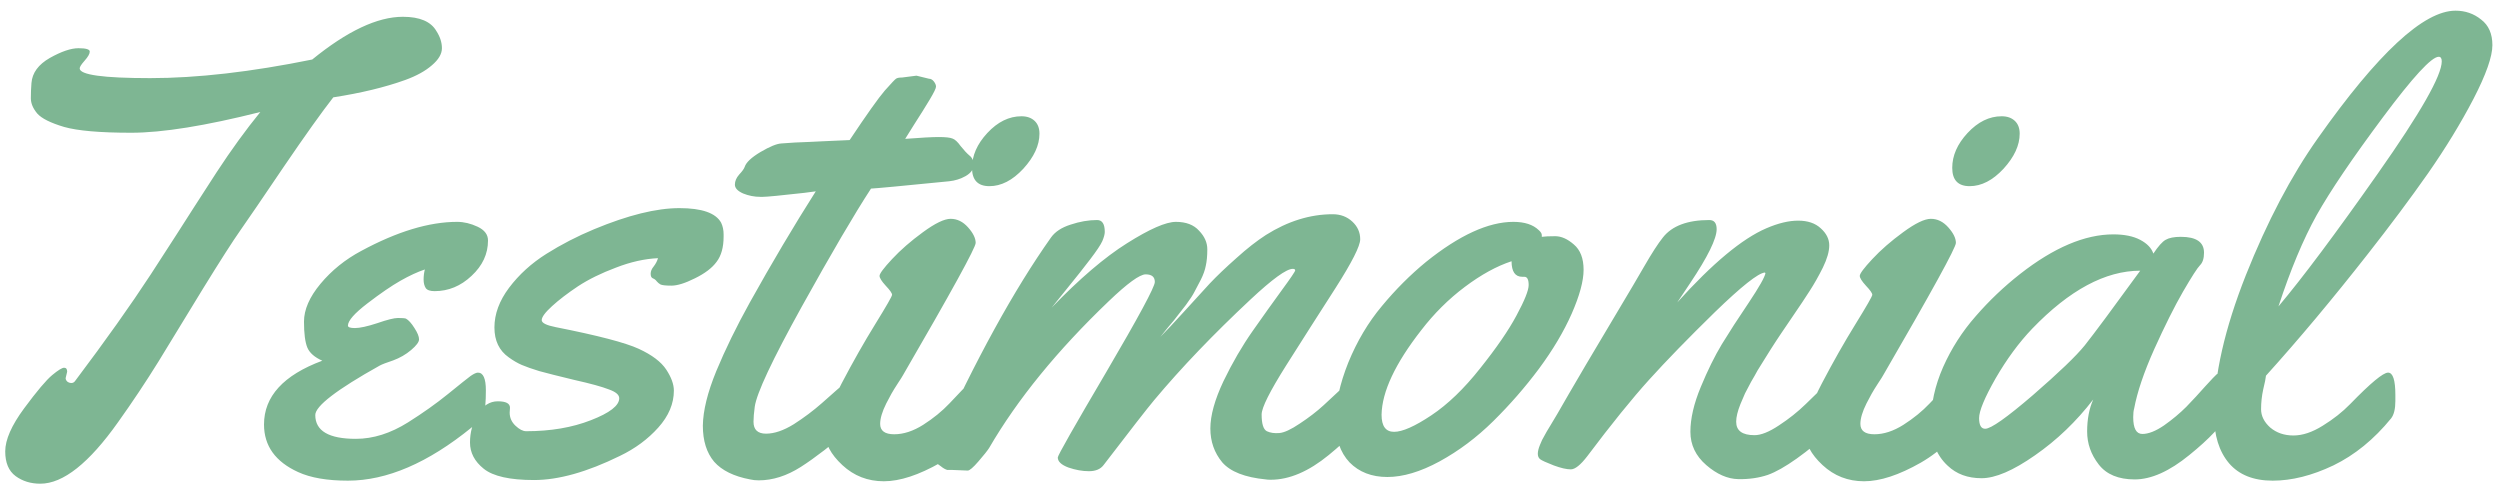 <svg width="144" height="28" viewBox="0 0 144 28" fill="none" xmlns="http://www.w3.org/2000/svg">
<path d="M3.869 21.41L3.781 21.779C3.781 21.85 3.811 21.914 3.869 21.973C3.939 22.031 4.021 22.061 4.115 22.061C4.209 22.061 4.285 22.014 4.344 21.92C6.09 19.6 7.537 17.561 8.686 15.803C9.834 14.033 10.672 12.732 11.199 11.9C11.738 11.068 12.166 10.406 12.482 9.914C13.326 8.625 14.164 7.471 14.996 6.451C11.832 7.248 9.354 7.646 7.561 7.646C5.768 7.646 4.479 7.535 3.693 7.312C2.908 7.078 2.393 6.82 2.146 6.539C1.9 6.246 1.777 5.953 1.777 5.66C1.777 5.355 1.789 5.062 1.812 4.781C1.859 4.195 2.211 3.715 2.867 3.34C3.535 2.965 4.086 2.777 4.52 2.777C4.953 2.777 5.17 2.842 5.17 2.971C5.17 3.1 5.07 3.275 4.871 3.498C4.684 3.709 4.59 3.855 4.59 3.938C4.59 4.312 5.943 4.5 8.65 4.5C11.357 4.5 14.469 4.143 17.984 3.428C20 1.787 21.74 0.967 23.205 0.967C24.178 0.967 24.822 1.242 25.139 1.793C25.35 2.121 25.455 2.449 25.455 2.777C25.455 3.105 25.262 3.434 24.875 3.762C24.5 4.09 23.99 4.371 23.346 4.605C22.174 5.027 20.791 5.361 19.197 5.607C18.529 6.463 17.58 7.793 16.35 9.598C15.131 11.402 14.299 12.621 13.854 13.254C13.408 13.887 12.688 15.012 11.691 16.629C10.707 18.246 9.852 19.646 9.125 20.83C8.398 22.002 7.625 23.162 6.805 24.311C5.129 26.678 3.635 27.861 2.322 27.861C1.771 27.861 1.297 27.715 0.898 27.422C0.5 27.129 0.301 26.654 0.301 25.998C0.301 25.33 0.664 24.504 1.391 23.52C2.129 22.523 2.668 21.885 3.008 21.604C3.348 21.322 3.576 21.182 3.693 21.182C3.811 21.182 3.869 21.258 3.869 21.41ZM28.109 13.852C28.109 14.625 27.793 15.305 27.16 15.891C26.539 16.477 25.83 16.77 25.033 16.77C24.775 16.77 24.605 16.711 24.523 16.594C24.441 16.465 24.4 16.301 24.4 16.102C24.4 15.902 24.424 15.709 24.471 15.521C24.049 15.662 23.58 15.879 23.064 16.172C22.549 16.465 21.916 16.898 21.166 17.473C20.416 18.047 20.041 18.475 20.041 18.756C20.041 18.85 20.176 18.896 20.445 18.896C20.727 18.896 21.154 18.803 21.729 18.615C22.303 18.416 22.701 18.316 22.924 18.316C23.158 18.316 23.311 18.328 23.381 18.352C23.533 18.434 23.697 18.615 23.873 18.896C24.049 19.166 24.137 19.383 24.137 19.547C24.137 19.699 23.984 19.904 23.68 20.162C23.375 20.42 23.029 20.619 22.643 20.76C22.256 20.889 21.998 20.988 21.869 21.059C19.396 22.441 18.16 23.391 18.16 23.906C18.16 24.82 18.939 25.277 20.498 25.277C21.494 25.277 22.496 24.961 23.504 24.328C24.359 23.789 25.127 23.244 25.807 22.693C26.498 22.131 26.932 21.785 27.107 21.656C27.295 21.527 27.436 21.463 27.529 21.463C27.834 21.463 27.986 21.803 27.986 22.482C27.986 23.162 27.945 23.613 27.863 23.836C27.781 24.047 27.547 24.311 27.16 24.627C24.652 26.666 22.279 27.686 20.041 27.686C18.846 27.686 17.891 27.521 17.176 27.193C15.863 26.596 15.207 25.682 15.207 24.451C15.207 22.834 16.326 21.609 18.564 20.777C18.119 20.578 17.832 20.326 17.703 20.021C17.574 19.705 17.51 19.207 17.51 18.527C17.51 17.836 17.826 17.109 18.459 16.348C19.104 15.574 19.889 14.941 20.814 14.449C22.877 13.336 24.717 12.779 26.334 12.779C26.721 12.779 27.113 12.873 27.512 13.06C27.91 13.248 28.109 13.512 28.109 13.852ZM29.375 23.484L29.357 23.766C29.357 24.059 29.469 24.311 29.691 24.521C29.914 24.732 30.119 24.838 30.307 24.838C31.713 24.838 32.955 24.627 34.033 24.205C35.123 23.783 35.668 23.361 35.668 22.939C35.668 22.74 35.469 22.57 35.07 22.43C34.684 22.277 34.022 22.096 33.084 21.885C32.158 21.662 31.484 21.492 31.062 21.375C30.641 21.246 30.307 21.129 30.061 21.023C29.814 20.918 29.562 20.771 29.305 20.584C28.754 20.197 28.479 19.623 28.479 18.861C28.479 18.088 28.76 17.326 29.322 16.576C29.896 15.815 30.611 15.164 31.467 14.625C32.322 14.086 33.242 13.611 34.227 13.201C36.172 12.393 37.807 11.988 39.131 11.988C40.432 11.988 41.234 12.27 41.539 12.832C41.633 13.031 41.68 13.254 41.68 13.5V13.623C41.68 14.244 41.545 14.73 41.275 15.082C41.018 15.434 40.602 15.75 40.027 16.031C39.465 16.312 39.014 16.453 38.674 16.453C38.346 16.453 38.135 16.43 38.041 16.383C37.959 16.336 37.889 16.277 37.83 16.207C37.772 16.125 37.695 16.066 37.602 16.031C37.52 15.996 37.478 15.908 37.478 15.768C37.478 15.627 37.537 15.486 37.654 15.346C37.772 15.193 37.853 15.035 37.9 14.871C37.127 14.906 36.318 15.088 35.475 15.416C34.631 15.732 33.904 16.09 33.295 16.488C32.697 16.887 32.199 17.268 31.801 17.631C31.402 17.994 31.203 18.264 31.203 18.439C31.203 18.604 31.473 18.738 32.012 18.844C34.438 19.324 36.031 19.74 36.793 20.092C37.555 20.443 38.082 20.842 38.375 21.287C38.668 21.732 38.815 22.137 38.815 22.5C38.815 23.25 38.516 23.959 37.918 24.627C37.32 25.295 36.582 25.84 35.703 26.262C33.816 27.188 32.17 27.65 30.764 27.65C29.369 27.65 28.402 27.434 27.863 27C27.336 26.578 27.072 26.074 27.072 25.488C27.072 24.902 27.219 24.363 27.512 23.871C27.816 23.367 28.203 23.115 28.672 23.115C29.141 23.115 29.375 23.238 29.375 23.484ZM52.789 4.359L53.51 4.535C53.615 4.535 53.709 4.588 53.791 4.693C53.873 4.799 53.914 4.898 53.914 4.992C53.914 5.086 53.791 5.338 53.545 5.748C53.299 6.158 53.006 6.627 52.666 7.154C52.338 7.67 52.162 7.951 52.139 7.998C53.053 7.928 53.697 7.893 54.072 7.893C54.459 7.893 54.723 7.922 54.863 7.98C55.004 8.027 55.162 8.174 55.338 8.42C55.525 8.654 55.695 8.836 55.848 8.965C56 9.082 56.076 9.264 56.076 9.51C56.076 9.756 55.924 9.967 55.619 10.143C55.326 10.307 55.01 10.406 54.67 10.441C51.951 10.711 50.451 10.852 50.17 10.863C49.221 12.316 47.891 14.584 46.18 17.666C44.48 20.736 43.578 22.658 43.473 23.432C43.426 23.783 43.402 24.07 43.402 24.293C43.402 24.75 43.643 24.979 44.123 24.979C44.603 24.979 45.137 24.797 45.723 24.434C46.309 24.059 46.848 23.654 47.34 23.221C48.652 22.049 49.355 21.463 49.449 21.463C49.754 21.463 49.906 21.99 49.906 23.045C49.906 23.619 49.643 24.135 49.115 24.592C47.932 25.611 46.935 26.379 46.127 26.895C45.318 27.41 44.51 27.668 43.701 27.668C43.525 27.668 43.361 27.65 43.209 27.615C42.272 27.439 41.58 27.1 41.135 26.596C40.701 26.08 40.484 25.389 40.484 24.521C40.496 23.654 40.754 22.605 41.258 21.375C41.773 20.133 42.418 18.814 43.191 17.42C44.457 15.146 45.723 13.014 46.988 11.021L46.32 11.109C44.961 11.262 44.17 11.338 43.947 11.338H43.789C43.449 11.338 43.121 11.273 42.805 11.145C42.488 11.004 42.33 10.834 42.33 10.635C42.33 10.435 42.412 10.242 42.576 10.055C42.752 9.867 42.857 9.721 42.893 9.615C42.975 9.357 43.279 9.07 43.807 8.754C44.346 8.438 44.75 8.273 45.02 8.262C45.289 8.238 45.547 8.221 45.793 8.209C46.051 8.197 46.332 8.186 46.637 8.174C46.953 8.162 47.193 8.15 47.357 8.139L48.94 8.068C49.924 6.592 50.598 5.643 50.961 5.221C51.336 4.799 51.553 4.57 51.611 4.535C51.67 4.488 51.787 4.465 51.963 4.465L52.789 4.359ZM59.873 7.699C59.873 8.367 59.562 9.041 58.941 9.721C58.32 10.389 57.67 10.723 56.99 10.723C56.322 10.723 55.988 10.371 55.988 9.668C55.988 8.965 56.281 8.297 56.867 7.664C57.465 7.02 58.121 6.697 58.836 6.697C59.152 6.697 59.404 6.785 59.592 6.961C59.779 7.137 59.873 7.383 59.873 7.699ZM57.025 23.045C57.025 23.396 56.99 23.648 56.92 23.801C56.346 24.973 55.432 25.922 54.178 26.648C52.924 27.363 51.834 27.721 50.908 27.721C49.982 27.721 49.185 27.41 48.518 26.789C47.85 26.168 47.516 25.535 47.516 24.891C47.516 24.246 47.838 23.309 48.482 22.078C49.127 20.848 49.772 19.711 50.416 18.668C51.06 17.625 51.383 17.062 51.383 16.98C51.383 16.887 51.26 16.711 51.014 16.453C50.779 16.195 50.662 16.008 50.662 15.891C50.662 15.762 50.902 15.44 51.383 14.924C51.875 14.396 52.467 13.881 53.158 13.377C53.861 12.861 54.395 12.604 54.758 12.604C55.133 12.604 55.467 12.768 55.76 13.096C56.053 13.424 56.199 13.723 56.199 13.992C56.199 14.262 54.805 16.799 52.016 21.604C51.98 21.674 51.881 21.832 51.717 22.078C51.565 22.312 51.441 22.512 51.348 22.676C51.266 22.828 51.166 23.016 51.049 23.238C50.815 23.707 50.697 24.1 50.697 24.416C50.697 24.814 50.967 25.014 51.506 25.014C52.045 25.014 52.602 24.832 53.176 24.469C53.762 24.094 54.266 23.684 54.688 23.238C55.789 22.055 56.416 21.463 56.568 21.463C56.873 21.463 57.025 21.99 57.025 23.045ZM55.742 27.105L54.881 27.07H54.565C54.447 27.035 54.324 26.965 54.195 26.859C54.055 26.754 53.949 26.678 53.879 26.631C53.809 26.584 53.773 26.502 53.773 26.385C53.773 26.256 53.82 26.039 53.914 25.734C56.199 20.707 58.408 16.688 60.541 13.676C60.775 13.348 61.15 13.102 61.666 12.938C62.193 12.762 62.703 12.674 63.195 12.674C63.488 12.674 63.635 12.902 63.635 13.359C63.635 13.488 63.588 13.664 63.494 13.887C63.4 14.098 63.166 14.449 62.791 14.941C62.416 15.434 61.971 15.996 61.455 16.629C60.94 17.262 60.647 17.625 60.576 17.719C62.182 16.055 63.629 14.818 64.918 14.01C66.219 13.19 67.156 12.779 67.731 12.779C68.316 12.779 68.762 12.949 69.066 13.289C69.383 13.617 69.541 13.975 69.541 14.361C69.541 14.736 69.512 15.053 69.453 15.31C69.406 15.557 69.312 15.82 69.172 16.102C69.031 16.371 68.908 16.605 68.803 16.805C68.709 16.992 68.545 17.244 68.311 17.561C68.076 17.865 67.912 18.076 67.818 18.193C67.736 18.311 67.555 18.533 67.273 18.861C67.004 19.189 66.857 19.371 66.834 19.406C67.162 19.078 67.619 18.592 68.205 17.947C68.791 17.303 69.283 16.764 69.682 16.33C70.092 15.896 70.602 15.41 71.211 14.871C71.82 14.32 72.389 13.875 72.916 13.535C74.182 12.738 75.465 12.34 76.766 12.34C77.211 12.34 77.586 12.48 77.891 12.762C78.195 13.043 78.348 13.383 78.348 13.781C78.348 14.168 77.873 15.105 76.924 16.594C75.975 18.07 75.025 19.559 74.076 21.059C73.139 22.547 72.67 23.484 72.67 23.871C72.67 24.41 72.769 24.732 72.969 24.838C73.168 24.932 73.408 24.967 73.689 24.943C73.971 24.92 74.363 24.738 74.867 24.398C75.383 24.059 75.84 23.707 76.238 23.344C76.883 22.758 77.481 22.189 78.031 21.639C78.148 21.533 78.277 21.48 78.418 21.48C78.641 21.48 78.775 21.65 78.822 21.99C78.869 22.33 78.893 22.682 78.893 23.045C78.893 23.408 78.857 23.66 78.787 23.801C78.447 24.457 77.697 25.26 76.537 26.209C75.377 27.158 74.264 27.633 73.197 27.633C73.068 27.633 72.975 27.627 72.916 27.615C71.709 27.498 70.871 27.17 70.402 26.631C69.945 26.08 69.717 25.43 69.717 24.68C69.717 23.93 69.969 23.021 70.473 21.955C70.988 20.889 71.551 19.922 72.16 19.055C72.769 18.188 73.326 17.408 73.83 16.717C74.346 16.014 74.603 15.633 74.603 15.574C74.603 15.516 74.557 15.486 74.463 15.486C74.1 15.486 73.291 16.072 72.037 17.244C69.893 19.248 68.041 21.182 66.482 23.045C66.072 23.537 65.1 24.785 63.565 26.789C63.389 27.023 63.107 27.141 62.721 27.141C62.346 27.141 61.953 27.07 61.543 26.93C61.133 26.777 60.928 26.584 60.928 26.35C60.928 26.232 61.859 24.592 63.723 21.428C65.586 18.252 66.518 16.523 66.518 16.242C66.518 15.949 66.342 15.803 65.99 15.803C65.65 15.803 64.941 16.318 63.863 17.35C60.898 20.186 58.602 23.004 56.973 25.805C56.867 25.969 56.662 26.227 56.357 26.578C56.053 26.93 55.848 27.105 55.742 27.105ZM89.58 13.605C89.932 13.605 90.289 13.764 90.652 14.08C91.027 14.396 91.215 14.883 91.215 15.539C91.215 16.184 90.986 17.027 90.529 18.07C90.072 19.102 89.445 20.156 88.648 21.234C87.852 22.301 86.973 23.309 86.012 24.258C85.062 25.195 84.031 25.969 82.918 26.578C81.816 27.176 80.814 27.475 79.912 27.475C79.01 27.475 78.283 27.193 77.732 26.631C77.193 26.057 76.924 25.266 76.924 24.258C76.924 23.238 77.17 22.113 77.662 20.883C78.166 19.652 78.811 18.568 79.596 17.631C80.381 16.682 81.231 15.832 82.144 15.082C84.055 13.547 85.731 12.779 87.172 12.779C87.816 12.779 88.303 12.938 88.631 13.254C88.748 13.359 88.807 13.453 88.807 13.535V13.641C88.971 13.617 89.228 13.605 89.58 13.605ZM87.805 15.943H87.682C87.272 15.943 87.066 15.645 87.066 15.047C86.211 15.328 85.314 15.82 84.377 16.523C83.439 17.227 82.602 18.059 81.863 19.02C80.363 20.941 79.602 22.564 79.578 23.889C79.578 24.545 79.818 24.873 80.299 24.873C80.779 24.873 81.494 24.557 82.443 23.924C83.393 23.291 84.33 22.389 85.256 21.217C86.193 20.045 86.891 19.031 87.348 18.176C87.816 17.309 88.051 16.723 88.051 16.418C88.051 16.102 87.969 15.943 87.805 15.943ZM100.004 24.293C100.004 24.809 100.355 25.066 101.059 25.066C101.434 25.066 101.902 24.879 102.465 24.504C103.039 24.129 103.555 23.719 104.012 23.273C105.23 22.066 105.922 21.463 106.086 21.463C106.391 21.463 106.543 21.902 106.543 22.781C106.543 23.66 106.268 24.264 105.717 24.592C104.041 26.104 102.746 27.023 101.832 27.352C101.316 27.527 100.748 27.609 100.127 27.598C99.506 27.586 98.891 27.316 98.281 26.789C97.672 26.262 97.367 25.623 97.367 24.873C97.367 24.111 97.566 23.25 97.965 22.289C98.363 21.328 98.768 20.508 99.178 19.828C99.6 19.137 100.115 18.34 100.725 17.438C101.334 16.523 101.656 15.955 101.691 15.732L101.656 15.697C101.27 15.732 100.309 16.494 98.773 17.982C97.25 19.471 95.99 20.766 94.994 21.867C93.998 22.969 92.809 24.439 91.426 26.279C91.039 26.783 90.723 27.035 90.477 27.035C90.231 27.035 89.902 26.959 89.492 26.807C89.07 26.643 88.812 26.525 88.719 26.455C88.625 26.385 88.578 26.279 88.578 26.139C88.578 25.998 88.619 25.828 88.701 25.629C88.783 25.418 88.865 25.248 88.947 25.119C89.018 24.979 89.141 24.768 89.316 24.486C89.492 24.205 89.838 23.613 90.353 22.711C90.881 21.797 91.684 20.438 92.762 18.633C93.84 16.828 94.484 15.738 94.695 15.363C95.141 14.59 95.504 14.027 95.785 13.676C96.312 13.008 97.203 12.674 98.457 12.674C98.738 12.674 98.879 12.85 98.879 13.201C98.879 13.752 98.369 14.789 97.35 16.312L96.611 17.42C98.639 15.17 100.35 13.746 101.744 13.148C102.424 12.855 103.033 12.709 103.572 12.709C104.123 12.709 104.557 12.855 104.873 13.148C105.201 13.441 105.365 13.77 105.365 14.133C105.365 14.484 105.242 14.912 104.996 15.416C104.75 15.908 104.498 16.354 104.24 16.752C103.994 17.139 103.666 17.631 103.256 18.229C102.846 18.826 102.623 19.154 102.588 19.213C102.553 19.26 102.459 19.4 102.307 19.635C102.166 19.857 102.061 20.021 101.99 20.127C101.92 20.232 101.803 20.42 101.639 20.689C101.475 20.947 101.34 21.164 101.234 21.34C101.141 21.516 101.018 21.732 100.865 21.99C100.725 22.248 100.607 22.471 100.514 22.658C100.432 22.846 100.344 23.051 100.25 23.273C100.086 23.684 100.004 24.023 100.004 24.293ZM116.334 7.699C116.334 8.367 116.023 9.041 115.402 9.721C114.781 10.389 114.131 10.723 113.451 10.723C112.783 10.723 112.449 10.371 112.449 9.668C112.449 8.965 112.742 8.297 113.328 7.664C113.926 7.02 114.582 6.697 115.297 6.697C115.613 6.697 115.865 6.785 116.053 6.961C116.24 7.137 116.334 7.383 116.334 7.699ZM113.486 23.045C113.486 23.396 113.451 23.648 113.381 23.801C112.807 24.973 111.893 25.922 110.639 26.648C109.385 27.363 108.295 27.721 107.369 27.721C106.443 27.721 105.646 27.41 104.979 26.789C104.311 26.168 103.977 25.535 103.977 24.891C103.977 24.246 104.299 23.309 104.943 22.078C105.588 20.848 106.232 19.711 106.877 18.668C107.521 17.625 107.844 17.062 107.844 16.98C107.844 16.887 107.721 16.711 107.475 16.453C107.24 16.195 107.123 16.008 107.123 15.891C107.123 15.762 107.363 15.44 107.844 14.924C108.336 14.396 108.928 13.881 109.619 13.377C110.322 12.861 110.855 12.604 111.219 12.604C111.594 12.604 111.928 12.768 112.221 13.096C112.514 13.424 112.66 13.723 112.66 13.992C112.66 14.262 111.266 16.799 108.477 21.604C108.441 21.674 108.342 21.832 108.178 22.078C108.025 22.312 107.902 22.512 107.809 22.676C107.727 22.828 107.627 23.016 107.51 23.238C107.275 23.707 107.158 24.1 107.158 24.416C107.158 24.814 107.428 25.014 107.967 25.014C108.506 25.014 109.062 24.832 109.637 24.469C110.223 24.094 110.727 23.684 111.148 23.238C112.25 22.055 112.877 21.463 113.029 21.463C113.334 21.463 113.486 21.99 113.486 23.045ZM125.615 13.641C126.506 13.641 126.951 13.945 126.951 14.555C126.951 14.883 126.875 15.123 126.723 15.275C126.57 15.428 126.242 15.938 125.738 16.805C125.246 17.66 124.695 18.762 124.086 20.109C123.488 21.445 123.102 22.588 122.926 23.537C122.891 23.654 122.873 23.818 122.873 24.029C122.873 24.674 123.049 24.996 123.4 24.996C123.752 24.996 124.168 24.832 124.648 24.504C125.129 24.164 125.557 23.807 125.932 23.432C126.307 23.045 126.67 22.652 127.021 22.254C127.385 21.855 127.602 21.627 127.672 21.568C127.742 21.51 127.848 21.48 127.988 21.48C128.211 21.48 128.346 21.65 128.393 21.99C128.439 22.33 128.463 22.682 128.463 23.045C128.463 23.408 128.428 23.66 128.357 23.801C128.018 24.469 127.268 25.271 126.107 26.209C124.959 27.146 123.91 27.615 122.961 27.615C122.023 27.615 121.332 27.328 120.887 26.754C120.441 26.18 120.219 25.547 120.219 24.855C120.219 24.152 120.336 23.537 120.57 23.01C119.598 24.275 118.479 25.348 117.213 26.227C115.959 27.105 114.934 27.545 114.137 27.545C113.34 27.545 112.689 27.305 112.186 26.824C111.541 26.227 111.219 25.4 111.219 24.346C111.219 23.279 111.453 22.213 111.922 21.146C112.402 20.068 113.029 19.09 113.803 18.211C114.576 17.32 115.426 16.512 116.352 15.785C118.297 14.262 120.09 13.5 121.73 13.5C122.363 13.5 122.879 13.605 123.277 13.816C123.676 14.027 123.928 14.291 124.033 14.607C124.314 14.185 124.549 13.922 124.736 13.816C124.936 13.699 125.229 13.641 125.615 13.641ZM123.277 15.592C121.273 15.592 119.199 16.705 117.055 18.932C116.293 19.729 115.59 20.684 114.945 21.797C114.312 22.91 113.996 23.672 113.996 24.082C113.996 24.492 114.113 24.697 114.348 24.697C114.676 24.697 115.59 24.053 117.09 22.764C118.59 21.463 119.586 20.508 120.078 19.898C120.617 19.219 121.684 17.783 123.277 15.592ZM141.436 0.615C141.998 0.615 142.49 0.785 142.912 1.125C143.346 1.453 143.562 1.945 143.562 2.602C143.562 3.258 143.199 4.289 142.473 5.695C141.746 7.09 140.873 8.52 139.854 9.984C138.834 11.438 137.68 12.984 136.391 14.625C134.352 17.227 132.395 19.564 130.52 21.639C130.508 21.779 130.455 22.043 130.361 22.43C130.279 22.805 130.238 23.186 130.238 23.572C130.238 23.959 130.414 24.311 130.766 24.627C131.129 24.932 131.574 25.084 132.102 25.084C132.629 25.084 133.191 24.896 133.789 24.521C134.398 24.146 134.926 23.73 135.371 23.273C136.543 22.066 137.27 21.463 137.551 21.463C137.832 21.463 137.973 21.891 137.973 22.746V23.098C137.973 23.555 137.891 23.889 137.727 24.1C136.742 25.307 135.635 26.209 134.404 26.807C133.174 27.393 132.008 27.686 130.906 27.686C129.805 27.686 128.967 27.352 128.393 26.684C127.818 26.004 127.531 25.078 127.531 23.906C127.531 21.621 128.141 18.938 129.359 15.855C130.59 12.762 131.973 10.131 133.508 7.963C136.965 3.064 139.607 0.615 141.436 0.615ZM140.645 3.533C140.645 3.357 140.586 3.27 140.469 3.27C140.059 3.27 138.98 4.441 137.234 6.785C135.488 9.129 134.223 10.998 133.438 12.393C132.664 13.787 131.932 15.539 131.24 17.648C132.623 16.008 134.533 13.453 136.971 9.984C139.42 6.504 140.645 4.354 140.645 3.533Z" fill="#7EB693"/>
</svg>

